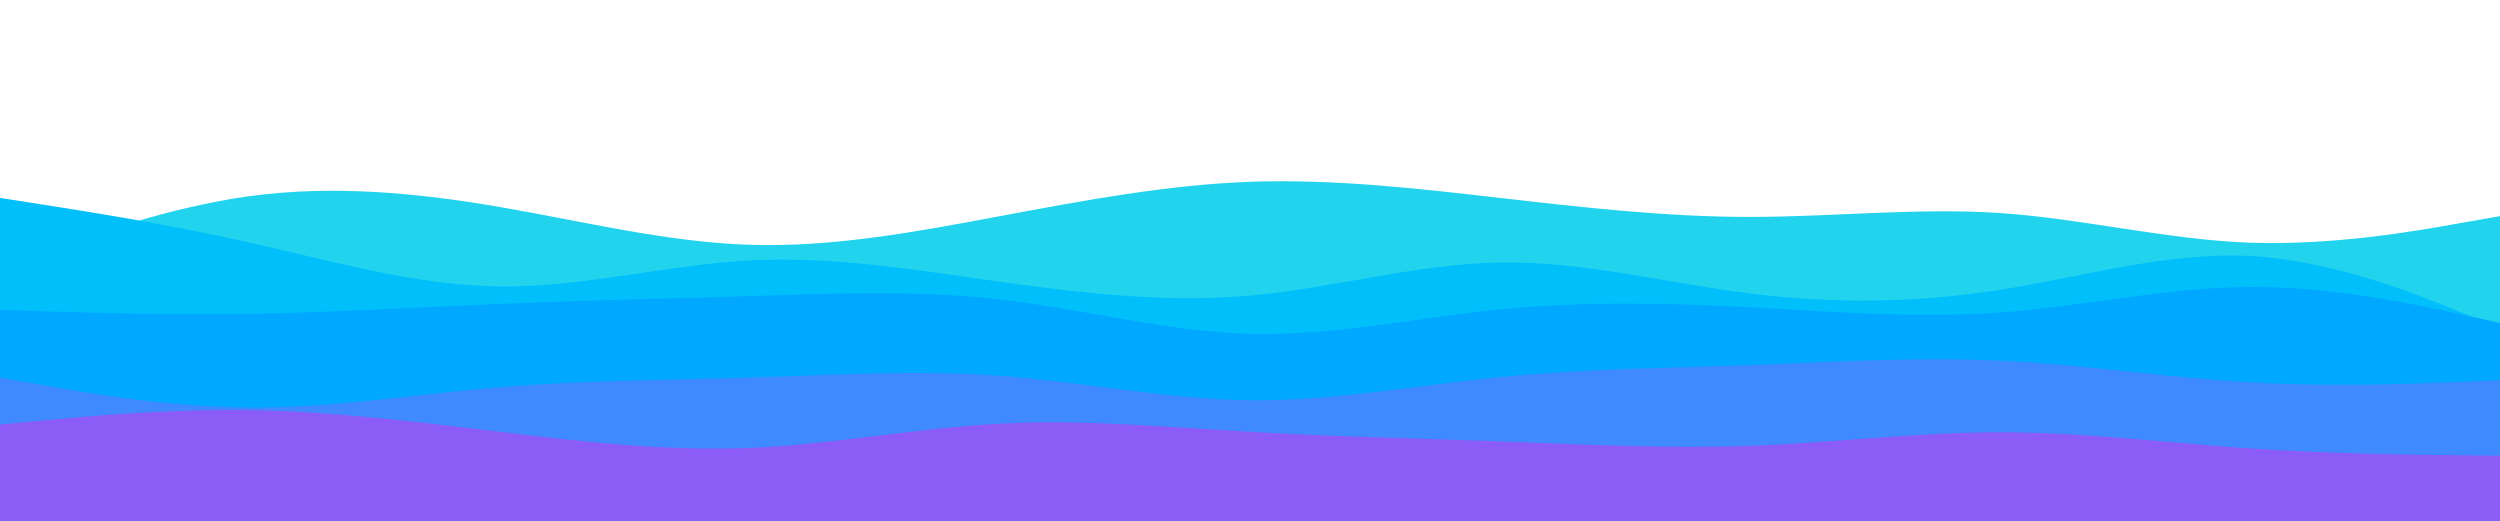 <svg id="visual" viewBox="0 0 960 200" width="960" height="200" xmlns="http://www.w3.org/2000/svg" xmlns:xlink="http://www.w3.org/1999/xlink" version="1.1"><path d="M0 103L16 97.2C32 91.3 64 79.7 96 75.3C128 71 160 74 192 79.5C224 85 256 93 288 94C320 95 352 89 384 83C416 77 448 71 480 69.8C512 68.7 544 72.3 576 76C608 79.7 640 83.3 672 83.3C704 83.3 736 79.7 768 81.8C800 84 832 92 864 93.2C896 94.3 928 88.7 944 85.8L960 83L960 201L944 201C928 201 896 201 864 201C832 201 800 201 768 201C736 201 704 201 672 201C640 201 608 201 576 201C544 201 512 201 480 201C448 201 416 201 384 201C352 201 320 201 288 201C256 201 224 201 192 201C160 201 128 201 96 201C64 201 32 201 16 201L0 201Z" fill="#22d3ee"></path><path d="M0 76L16 78.5C32 81 64 86 96 93.2C128 100.3 160 109.7 192 110C224 110.3 256 101.7 288 100C320 98.3 352 103.7 384 108.2C416 112.7 448 116.3 480 113.5C512 110.7 544 101.3 576 100.8C608 100.3 640 108.7 672 112.7C704 116.7 736 116.3 768 111.3C800 106.3 832 96.7 864 98.3C896 100 928 113 944 119.5L960 126L960 201L944 201C928 201 896 201 864 201C832 201 800 201 768 201C736 201 704 201 672 201C640 201 608 201 576 201C544 201 512 201 480 201C448 201 416 201 384 201C352 201 320 201 288 201C256 201 224 201 192 201C160 201 128 201 96 201C64 201 32 201 16 201L0 201Z" fill="#00bffb"></path><path d="M0 119L16 119.5C32 120 64 121 96 120.5C128 120 160 118 192 116.7C224 115.3 256 114.7 288 113.7C320 112.7 352 111.3 384 115C416 118.7 448 127.3 480 128.2C512 129 544 122 576 118.8C608 115.7 640 116.3 672 118C704 119.7 736 122.3 768 120C800 117.7 832 110.3 864 110.2C896 110 928 117 944 120.5L960 124L960 201L944 201C928 201 896 201 864 201C832 201 800 201 768 201C736 201 704 201 672 201C640 201 608 201 576 201C544 201 512 201 480 201C448 201 416 201 384 201C352 201 320 201 288 201C256 201 224 201 192 201C160 201 128 201 96 201C64 201 32 201 16 201L0 201Z" fill="#00a8ff"></path><path d="M0 145L16 147.8C32 150.7 64 156.3 96 156.5C128 156.7 160 151.3 192 148.7C224 146 256 146 288 145C320 144 352 142 384 144.3C416 146.7 448 153.3 480 153.7C512 154 544 148 576 144.8C608 141.7 640 141.3 672 140.2C704 139 736 137 768 138.5C800 140 832 145 864 146.8C896 148.7 928 147.3 944 146.7L960 146L960 201L944 201C928 201 896 201 864 201C832 201 800 201 768 201C736 201 704 201 672 201C640 201 608 201 576 201C544 201 512 201 480 201C448 201 416 201 384 201C352 201 320 201 288 201C256 201 224 201 192 201C160 201 128 201 96 201C64 201 32 201 16 201L0 201Z" fill="#3f8aff"></path><path d="M0 163L16 161.5C32 160 64 157 96 157.5C128 158 160 162 192 165.8C224 169.7 256 173.3 288 172C320 170.7 352 164.3 384 162.7C416 161 448 164 480 165.8C512 167.7 544 168.3 576 169.5C608 170.7 640 172.3 672 171.2C704 170 736 166 768 166C800 166 832 170 864 172.2C896 174.3 928 174.7 944 174.8L960 175L960 201L944 201C928 201 896 201 864 201C832 201 800 201 768 201C736 201 704 201 672 201C640 201 608 201 576 201C544 201 512 201 480 201C448 201 416 201 384 201C352 201 320 201 288 201C256 201 224 201 192 201C160 201 128 201 96 201C64 201 32 201 16 201L0 201Z" fill="#8b5cf6"></path></svg>
